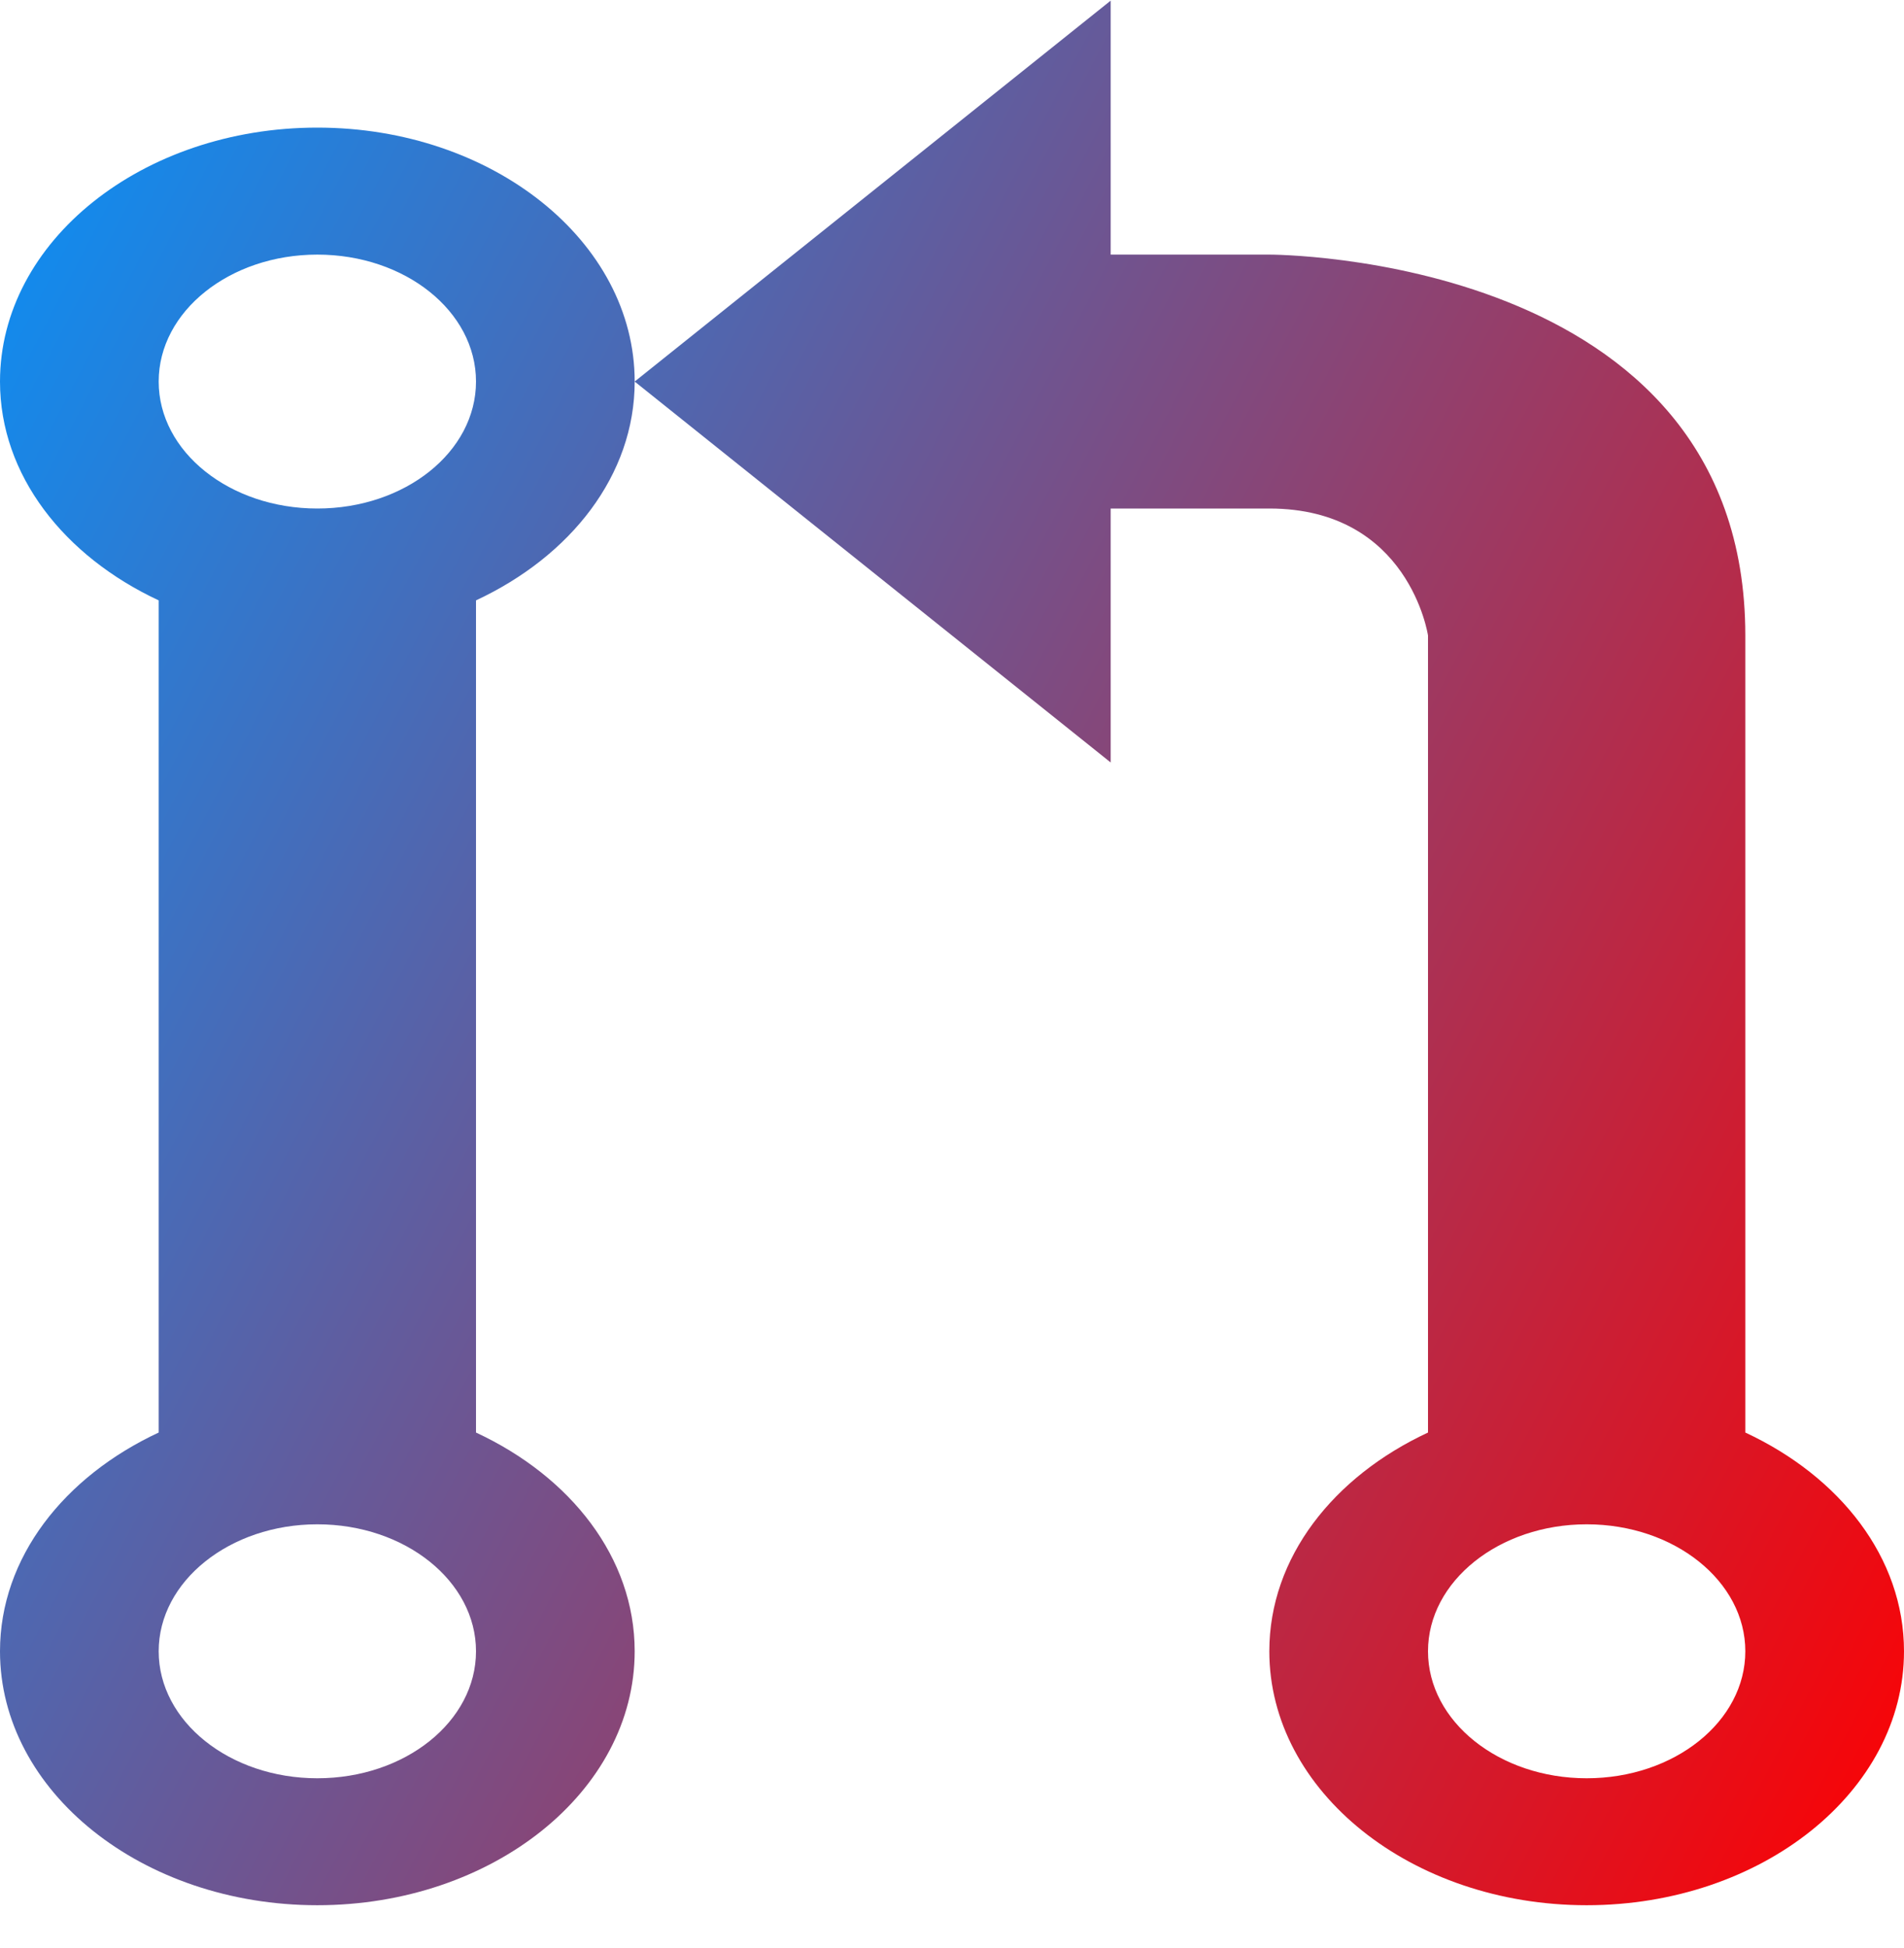 <svg width="44" height="45" viewBox="0 0 44 45" fill="none" xmlns="http://www.w3.org/2000/svg">
<path d="M7.333 2.948C3.285 2.948 0 5.577 0 8.815C0 10.979 1.484 12.851 3.667 13.87V33.095C1.484 34.112 0 35.983 0 38.148C0 41.386 3.285 44.015 7.333 44.015C11.381 44.015 14.667 41.386 14.667 38.148C14.667 35.983 13.186 34.112 11 33.095V13.87C13.186 12.851 14.667 10.979 14.667 8.815C14.667 5.577 11.381 2.948 7.333 2.948ZM7.333 41.082C5.31 41.082 3.667 39.77 3.667 38.148C3.667 36.53 5.31 35.215 7.333 35.215C9.362 35.215 11 36.53 11 38.148C11 39.77 9.362 41.082 7.333 41.082ZM7.333 11.748C5.31 11.748 3.667 10.438 3.667 8.815C3.667 7.192 5.31 5.882 7.333 5.882C9.362 5.882 11 7.192 11 8.815C11 10.438 9.362 11.748 7.333 11.748ZM40.333 33.095V14.682C40.333 5.859 29.333 5.882 29.333 5.882H25.667V0.015L14.667 8.815L25.667 17.615V11.748C25.667 11.748 27.196 11.748 29.333 11.748C32.567 11.748 33 14.682 33 14.682V33.095C30.816 34.112 29.333 35.98 29.333 38.148C29.333 41.386 32.62 44.015 36.667 44.015C40.713 44.015 44 41.386 44 38.148C44 35.983 42.518 34.112 40.333 33.095ZM36.667 41.082C34.644 41.082 33 39.77 33 38.148C33 36.53 34.644 35.215 36.667 35.215C38.693 35.215 40.333 36.53 40.333 38.148C40.333 39.77 38.693 41.082 36.667 41.082Z" fill="url(#paint0_linear)"/>
<defs>
<linearGradient id="paint0_linear" x1="-26.822" y1="6.691" x2="44.186" y2="43.712" gradientUnits="userSpaceOnUse">
<stop offset="0.245" stop-color="#0095FF"/>
<stop offset="1" stop-color="#FF0000"/>
</linearGradient>
</defs>
</svg>
